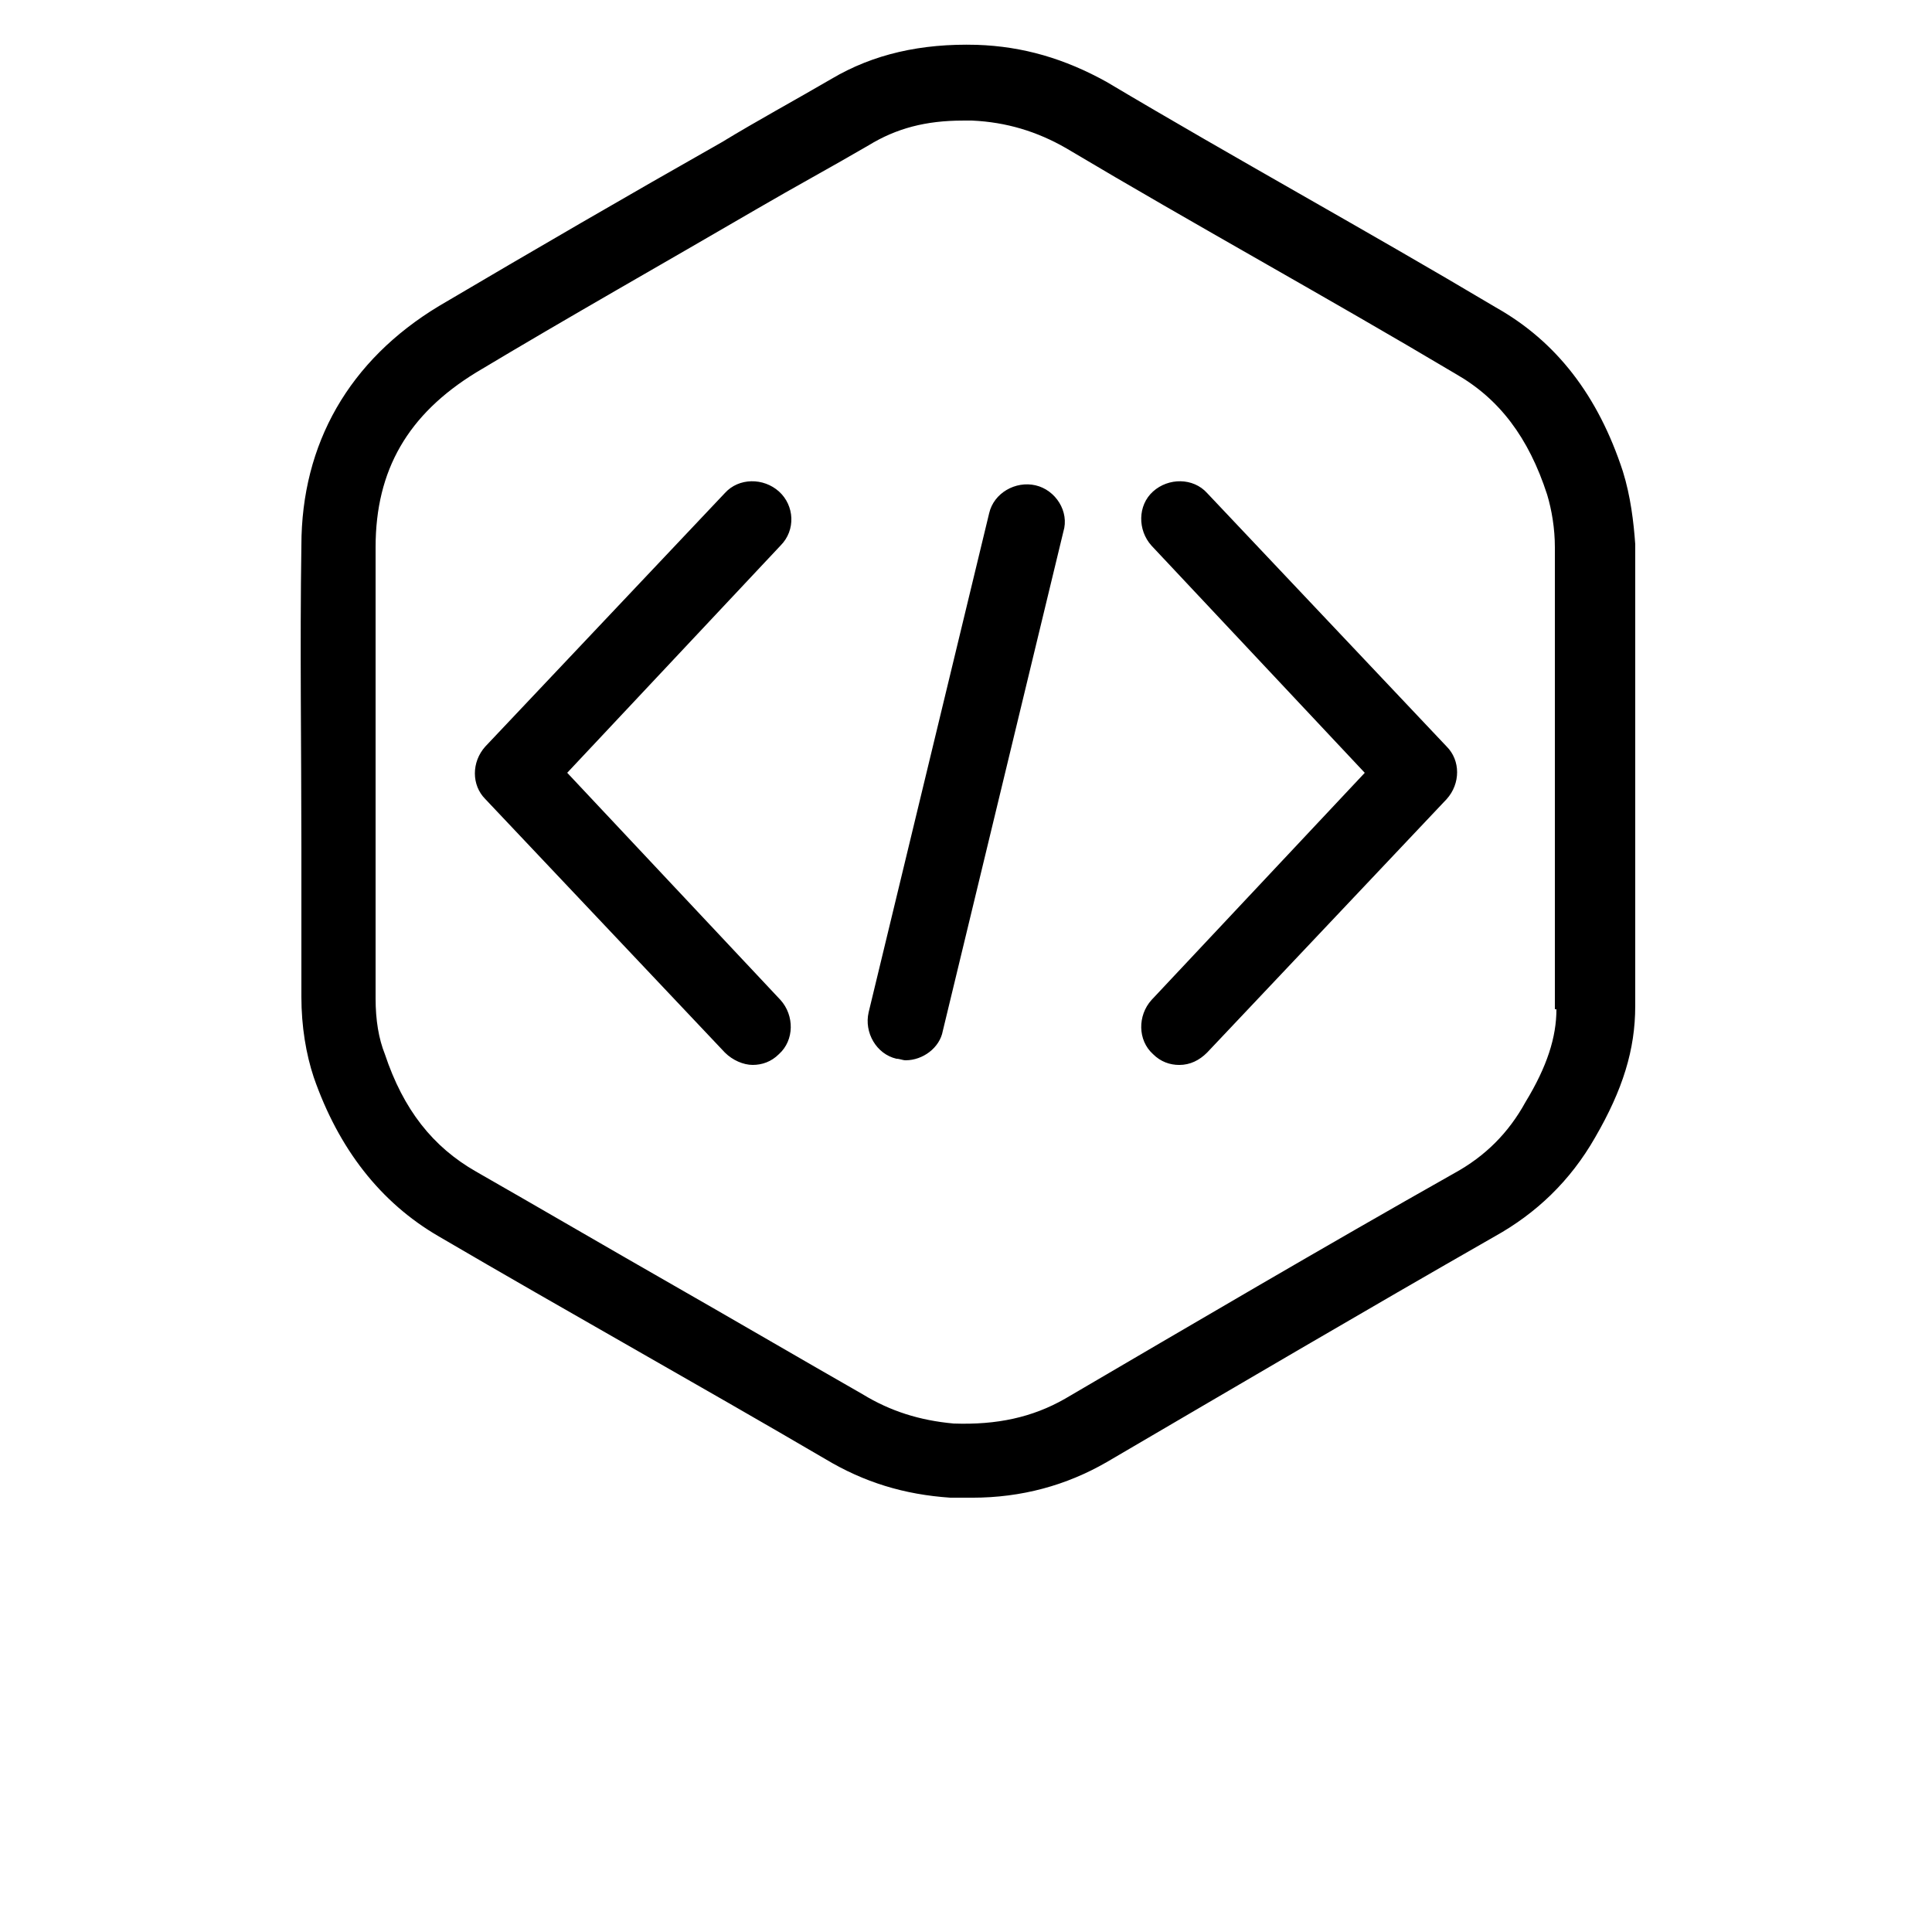 <?xml version="1.0" encoding="UTF-8"?>
<svg width="700pt" height="700pt" version="1.1" viewBox="0 0 700 700" xmlns="http://www.w3.org/2000/svg" xmlns:xlink="http://www.w3.org/1999/xlink">
 <g>
  <path d="m282.24 178.08c-5.602-5.039-14.559-5.039-19.602 0.559l-86.801 91.84c-5.039 5.602-5.039 14 0 19.039l86.801 91.84c2.801 2.801 6.719 4.481 10.078 4.481s6.719-1.121 9.52-3.922c5.602-5.039 5.602-14 0.559-19.602l-77.281-82.32 77.281-82.32c5.606-5.594 5.047-14.551-0.555-19.594zm155.12 0.562c-5.039-5.602-14-5.602-19.602-0.559-5.602 5.039-5.602 14-0.559 19.602l77.281 82.32-77.281 82.32c-5.039 5.602-5.039 14.559 0.559 19.602 2.801 2.801 6.16 3.922 9.52 3.922 3.922 0 7.281-1.68 10.078-4.481l86.801-91.84c5.039-5.602 5.039-14 0-19.039zm-62.16-2.801c-7.281-1.68-15.121 2.801-16.801 10.078l-43.68 180.88c-1.68 7.281 2.801 15.121 10.078 16.801 1.121 0 2.238 0.559 3.359 0.559 6.16 0 12.32-4.481 13.441-10.641l43.68-180.88c2.242-7.277-2.797-15.117-10.078-16.797zm212.8-5.039c-8.961-27.441-24.078-47.039-45.922-59.359-23.52-14-47.039-27.441-70.559-40.879-23.52-13.441-47.039-26.879-70.559-40.879-15.121-8.398-30.238-12.879-47.039-13.441-20.16-0.559-37.52 3.359-52.641 12.32-13.441 7.84-26.879 15.121-39.762 22.961-33.602 19.039-68.32 39.199-102.48 59.359-32.48 19.602-49.84 49.84-49.84 86.801-0.559 36.398 0 73.359 0 109.2v54.32c0 10.641 1.68 20.719 4.481 29.121 8.961 25.762 24.078 45.359 45.359 57.68 22.961 13.441 46.48 26.879 70 40.32 23.52 13.441 47.039 26.879 70 40.32 14 8.398 28.559 12.879 45.359 14h7.84c17.922 0 34.16-4.481 48.719-12.879 45.922-26.879 93.52-54.879 140.56-81.762 15.121-8.398 27.441-20.16 36.398-35.84 10.078-17.359 14.559-31.922 14.559-47.602v-167.44c-0.551-7.84-1.672-17.359-4.473-26.32zm-24.078 194.88c0 10.078-3.359 20.719-11.199 33.602-6.16 11.199-14.559 19.602-25.762 25.762-47.602 26.879-95.199 54.879-141.12 81.762-11.762 6.719-24.641 9.52-40.32 8.961-12.32-1.121-22.961-4.481-33.039-10.641-23.52-13.441-46.48-26.879-70-40.32-23.52-13.441-46.48-26.879-70-40.32-15.68-8.961-26.32-22.398-33.039-42.559-2.238-5.602-3.359-12.32-3.359-20.16v-54.32-109.2c0-28 11.762-48.16 36.398-63.281 33.602-20.16 68.32-39.762 101.92-59.359 13.441-7.84 26.879-15.121 40.32-22.961 10.078-6.16 20.719-8.961 34.16-8.961h3.359c12.32 0.559 23.52 3.922 34.16 10.078 23.52 14 47.039 27.441 70.559 40.879 23.52 13.441 47.039 26.879 70.559 40.879 15.68 8.961 26.32 22.961 33.039 43.68 1.68 5.602 2.801 12.32 2.801 19.039v167.44z"/>
  <use x="70" y="644" xlink:href="#r"/>
  <use x="90.547" y="644" xlink:href="#e"/>
  <use x="104.359" y="644" xlink:href="#c"/>
  <use x="123.348" y="644" xlink:href="#d"/>
  <use x="142.242" y="644" xlink:href="#a"/>
  <use x="155.625" y="644" xlink:href="#c"/>
  <use x="174.617" y="644" xlink:href="#j"/>
  <use x="204.406" y="644" xlink:href="#g"/>
  <use x="224.453" y="644" xlink:href="#i"/>
  <use x="252.453" y="644" xlink:href="#f"/>
  <use x="272.973" y="644" xlink:href="#b"/>
  <use x="292.211" y="644" xlink:href="#b"/>
  <use x="311.445" y="644" xlink:href="#h"/>
  <use x="340.621" y="644" xlink:href="#g"/>
  <use x="360.664" y="644" xlink:href="#d"/>
  <use x="379.559" y="644" xlink:href="#a"/>
  <use x="392.945" y="644" xlink:href="#a"/>
  <use x="406.328" y="644" xlink:href="#d"/>
  <use x="70" y="672" xlink:href="#q"/>
  <use x="82.18" y="672" xlink:href="#e"/>
  <use x="95.992" y="672" xlink:href="#b"/>
  <use x="115.227" y="672" xlink:href="#h"/>
  <use x="154.148" y="672" xlink:href="#a"/>
  <use x="167.535" y="672" xlink:href="#p"/>
  <use x="187.469" y="672" xlink:href="#c"/>
  <use x="216.207" y="672" xlink:href="#o"/>
  <use x="239.641" y="672" xlink:href="#b"/>
  <use x="258.875" y="672" xlink:href="#n"/>
  <use x="278.812" y="672" xlink:href="#m"/>
  <use x="308.492" y="672" xlink:href="#f"/>
  <use x="329.016" y="672" xlink:href="#e"/>
  <use x="342.82" y="672" xlink:href="#b"/>
  <use x="362.059" y="672" xlink:href="#l"/>
  <use x="371.656" y="672" xlink:href="#c"/>
  <use x="390.648" y="672" xlink:href="#k"/>
  <use x="407.242" y="672" xlink:href="#a"/>
 </g>
</svg>
